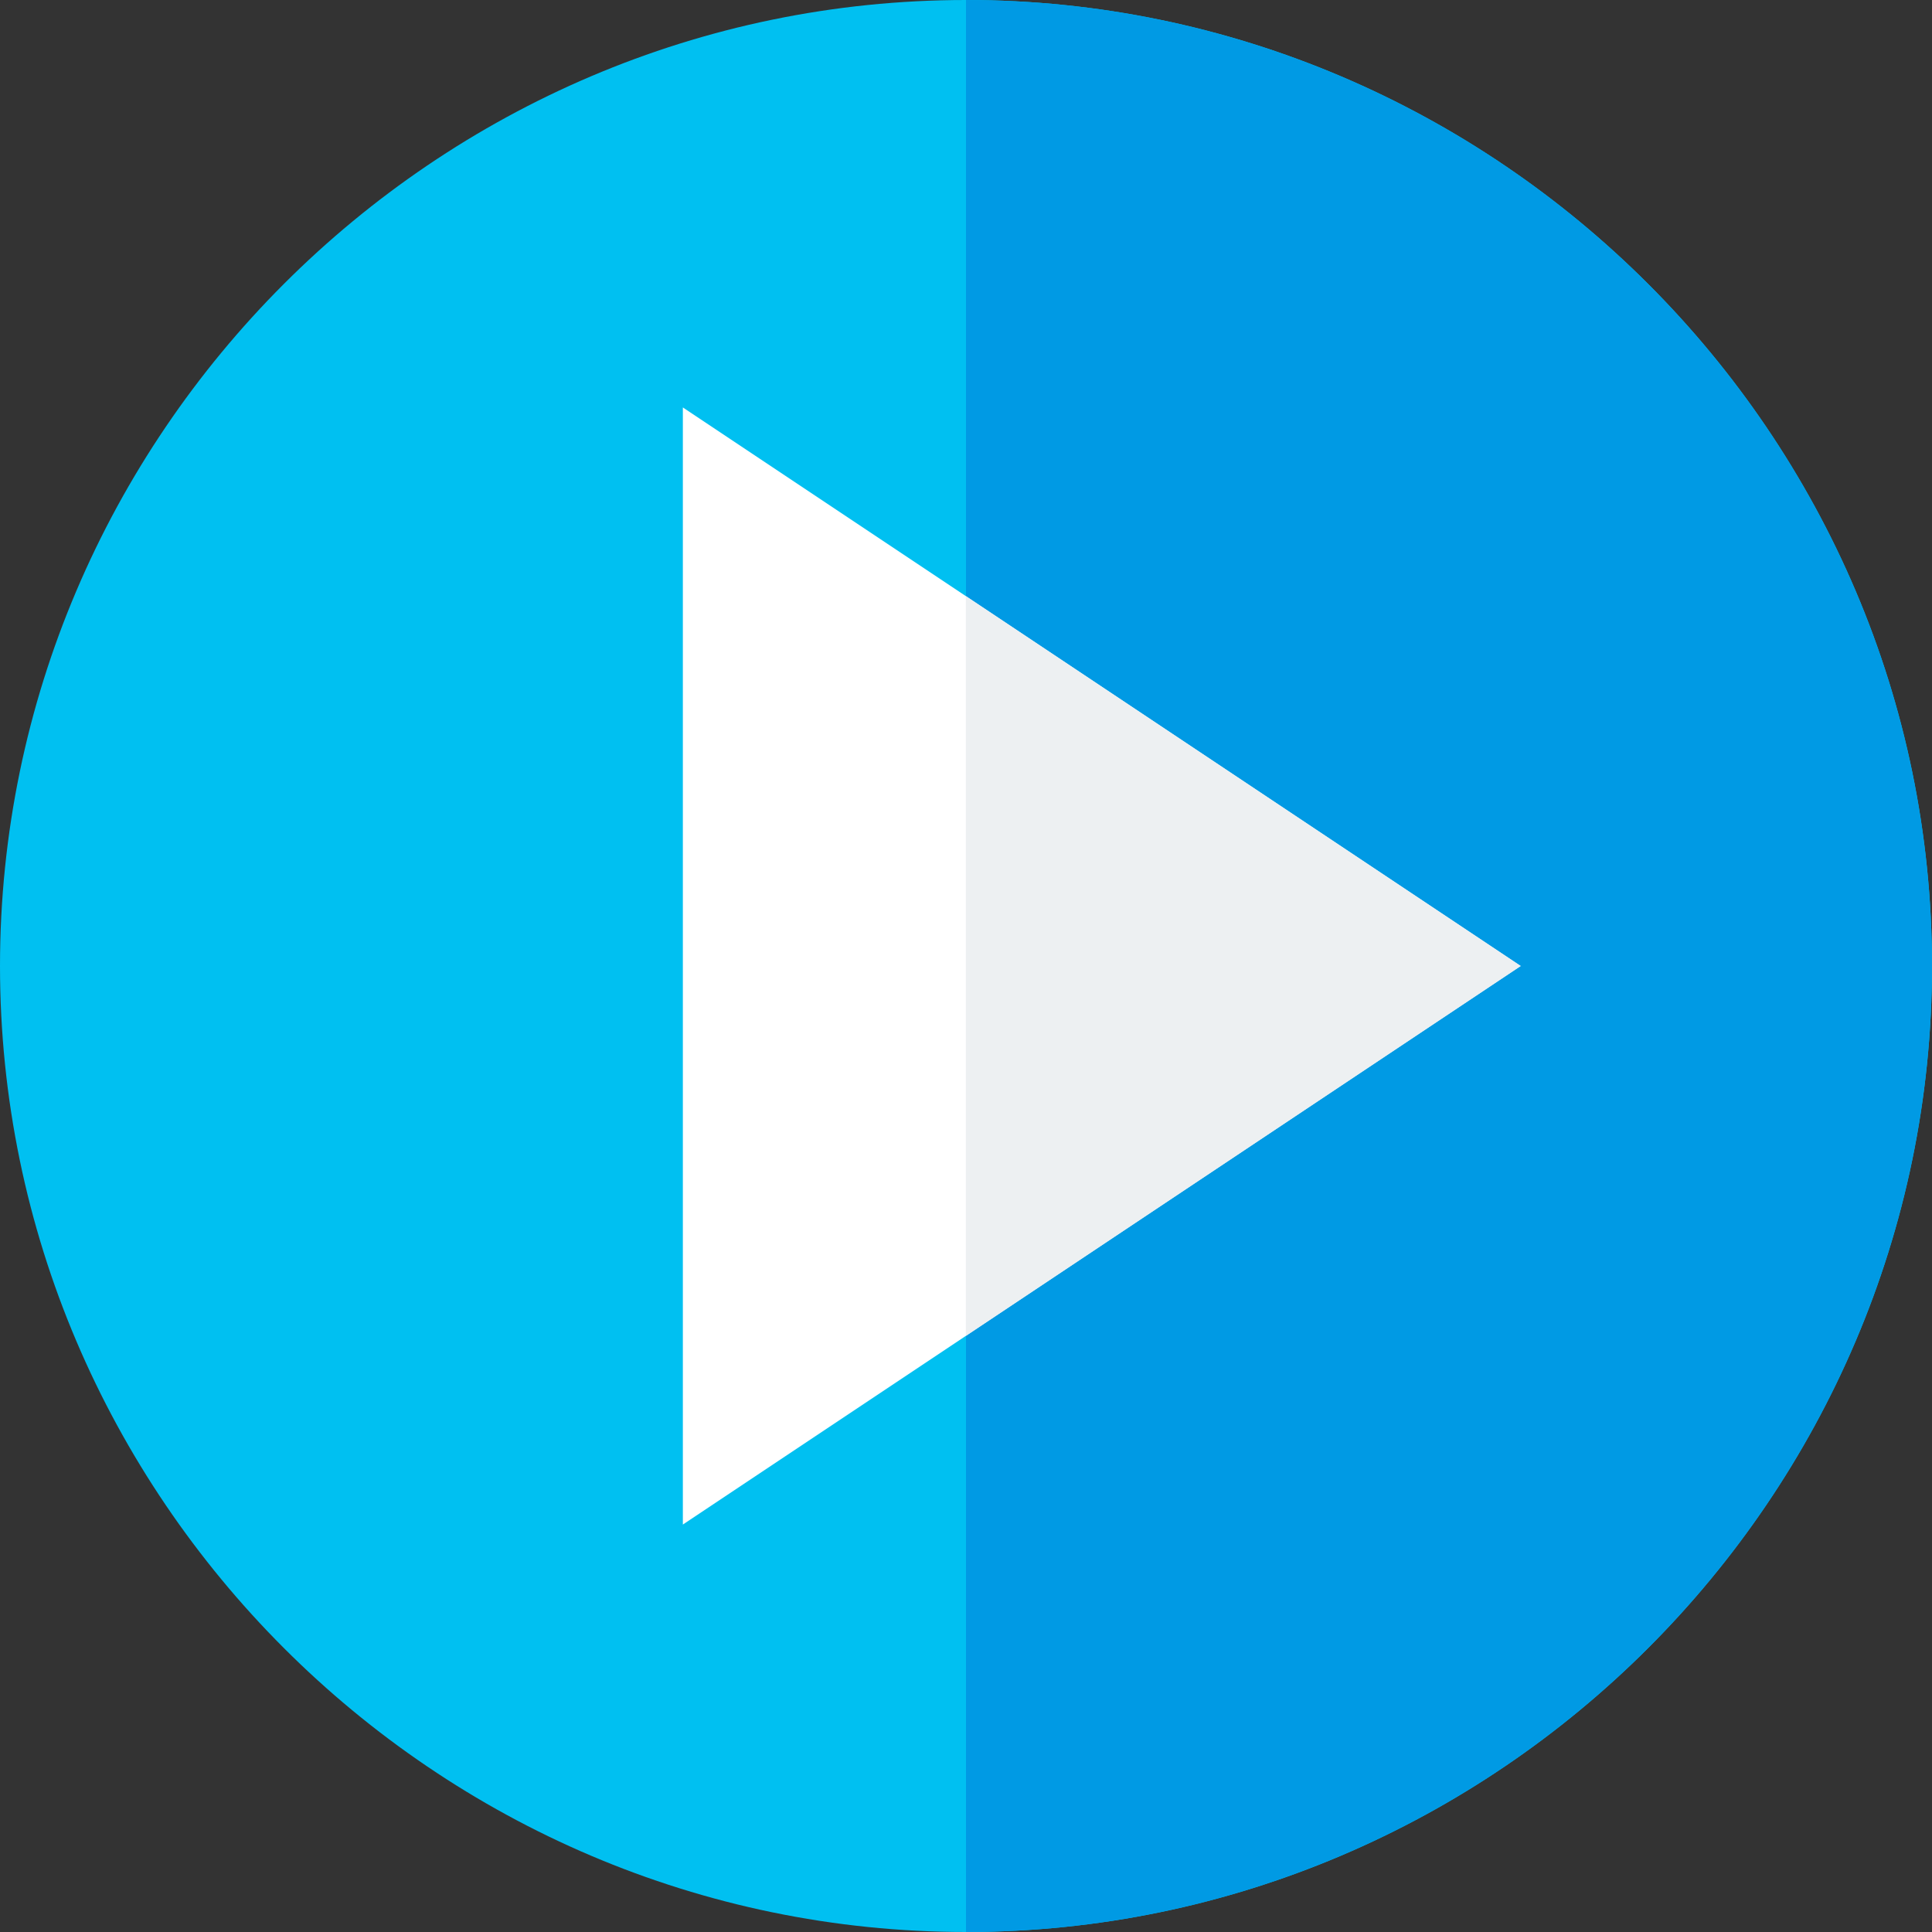 <?xml version="1.0" encoding="UTF-8" standalone="no"?>
<!-- Created with Inkscape (http://www.inkscape.org/) -->

<svg
   xmlns:dc="http://purl.org/dc/elements/1.1/"
   xmlns:cc="http://creativecommons.org/ns#"
   xmlns:rdf="http://www.w3.org/1999/02/22-rdf-syntax-ns#"
   xmlns:svg="http://www.w3.org/2000/svg"
   xmlns="http://www.w3.org/2000/svg"
   xmlns:sodipodi="http://sodipodi.sourceforge.net/DTD/sodipodi-0.dtd"
   xmlns:inkscape="http://www.inkscape.org/namespaces/inkscape"
   width="512mm"
   height="512mm"
   viewBox="0 0 512 512"
   version="1.1"
   id="svg8"
   inkscape:version="0.92.3 (2405546, 2018-03-11)"
   sodipodi:docname="play.svg">
  <rect x="0" y="0" width="512" height="512" fill="#333333" stroke="none"/>
  <defs
     id="defs2" />
  <sodipodi:namedview
     id="base"
     pagecolor="#ffffff"
     bordercolor="#666666"
     borderopacity="1.0"
     inkscape:pageopacity="0.0"
     inkscape:pageshadow="2"
     inkscape:zoom="0.175"
     inkscape:cx="-287.13794"
     inkscape:cy="968.04076"
     inkscape:document-units="mm"
     inkscape:current-layer="g4612"
     showgrid="false"
     inkscape:window-width="1920"
     inkscape:window-height="1017"
     inkscape:window-x="-8"
     inkscape:window-y="-8"
     inkscape:window-maximized="1" />
  <g
     inkscape:label="Layer 1"
     inkscape:groupmode="layer"
     id="layer1"
     transform="translate(0,215)">
    <g
       id="g4670"
       transform="translate(-625.714,470.714)">
      <g
         id="g163" />
      <g
         id="g79">
</g>
      <g
         id="g81">
</g>
      <g
         id="g83">
</g>
      <g
         id="g85">
</g>
      <g
         id="g87">
</g>
      <g
         id="g89">
</g>
      <g
         id="g91">
</g>
      <g
         id="g93">
</g>
      <g
         id="g95">
</g>
      <g
         id="g97">
</g>
      <g
         id="g99">
</g>
      <g
         id="g101">
</g>
      <g
         id="g103">
</g>
      <g
         id="g105">
</g>
      <g
         id="g107">
</g>
      <g
         id="g194"
         transform="translate(625.714,-685.714)">
	<g
   id="g218">
  <g
     id="g176">
			<path
   inkscape:connector-curvature="0"
   style="fill:#00c0f1"
   d="M 256,0 C 115.3,0 0,115.3 0,256 0,396.7 115.3,512 256,512 396.7,512 512,396.7 512,256 512,115.3 396.7,0 256,0 Z"
   id="path174" />

		</g>
</g>

	<path
   inkscape:connector-curvature="0"
   style="fill:#009ae4"
   d="M 512,256 C 512,396.7 396.7,512 256,512 V 0 c 140.7,0 256,115.3 256,256 z"
   id="path180" />

	
	
	
	
</g>
    </g>
    <g
       id="g4612"
       transform="translate(548.332,-361.655)">
      <g
         id="g4721"
         transform="translate(45.055)">
        <path
           style="fill:#ffffff;fill-opacity:1"
           inkscape:connector-curvature="0"
           d="M -412.423,254.631 V 550.678 l 222.039,-148.023 z m 0,0"
           id="path4596" />
        <path
           style="fill:#edf0f2;fill-opacity:1"
           inkscape:connector-curvature="0"
           d="m -337.423,500.678 147.039,-98.023 -147.039,-98.023 z m 0,0"
           id="path4598" />
      </g>
    </g>
  </g>
</svg>
